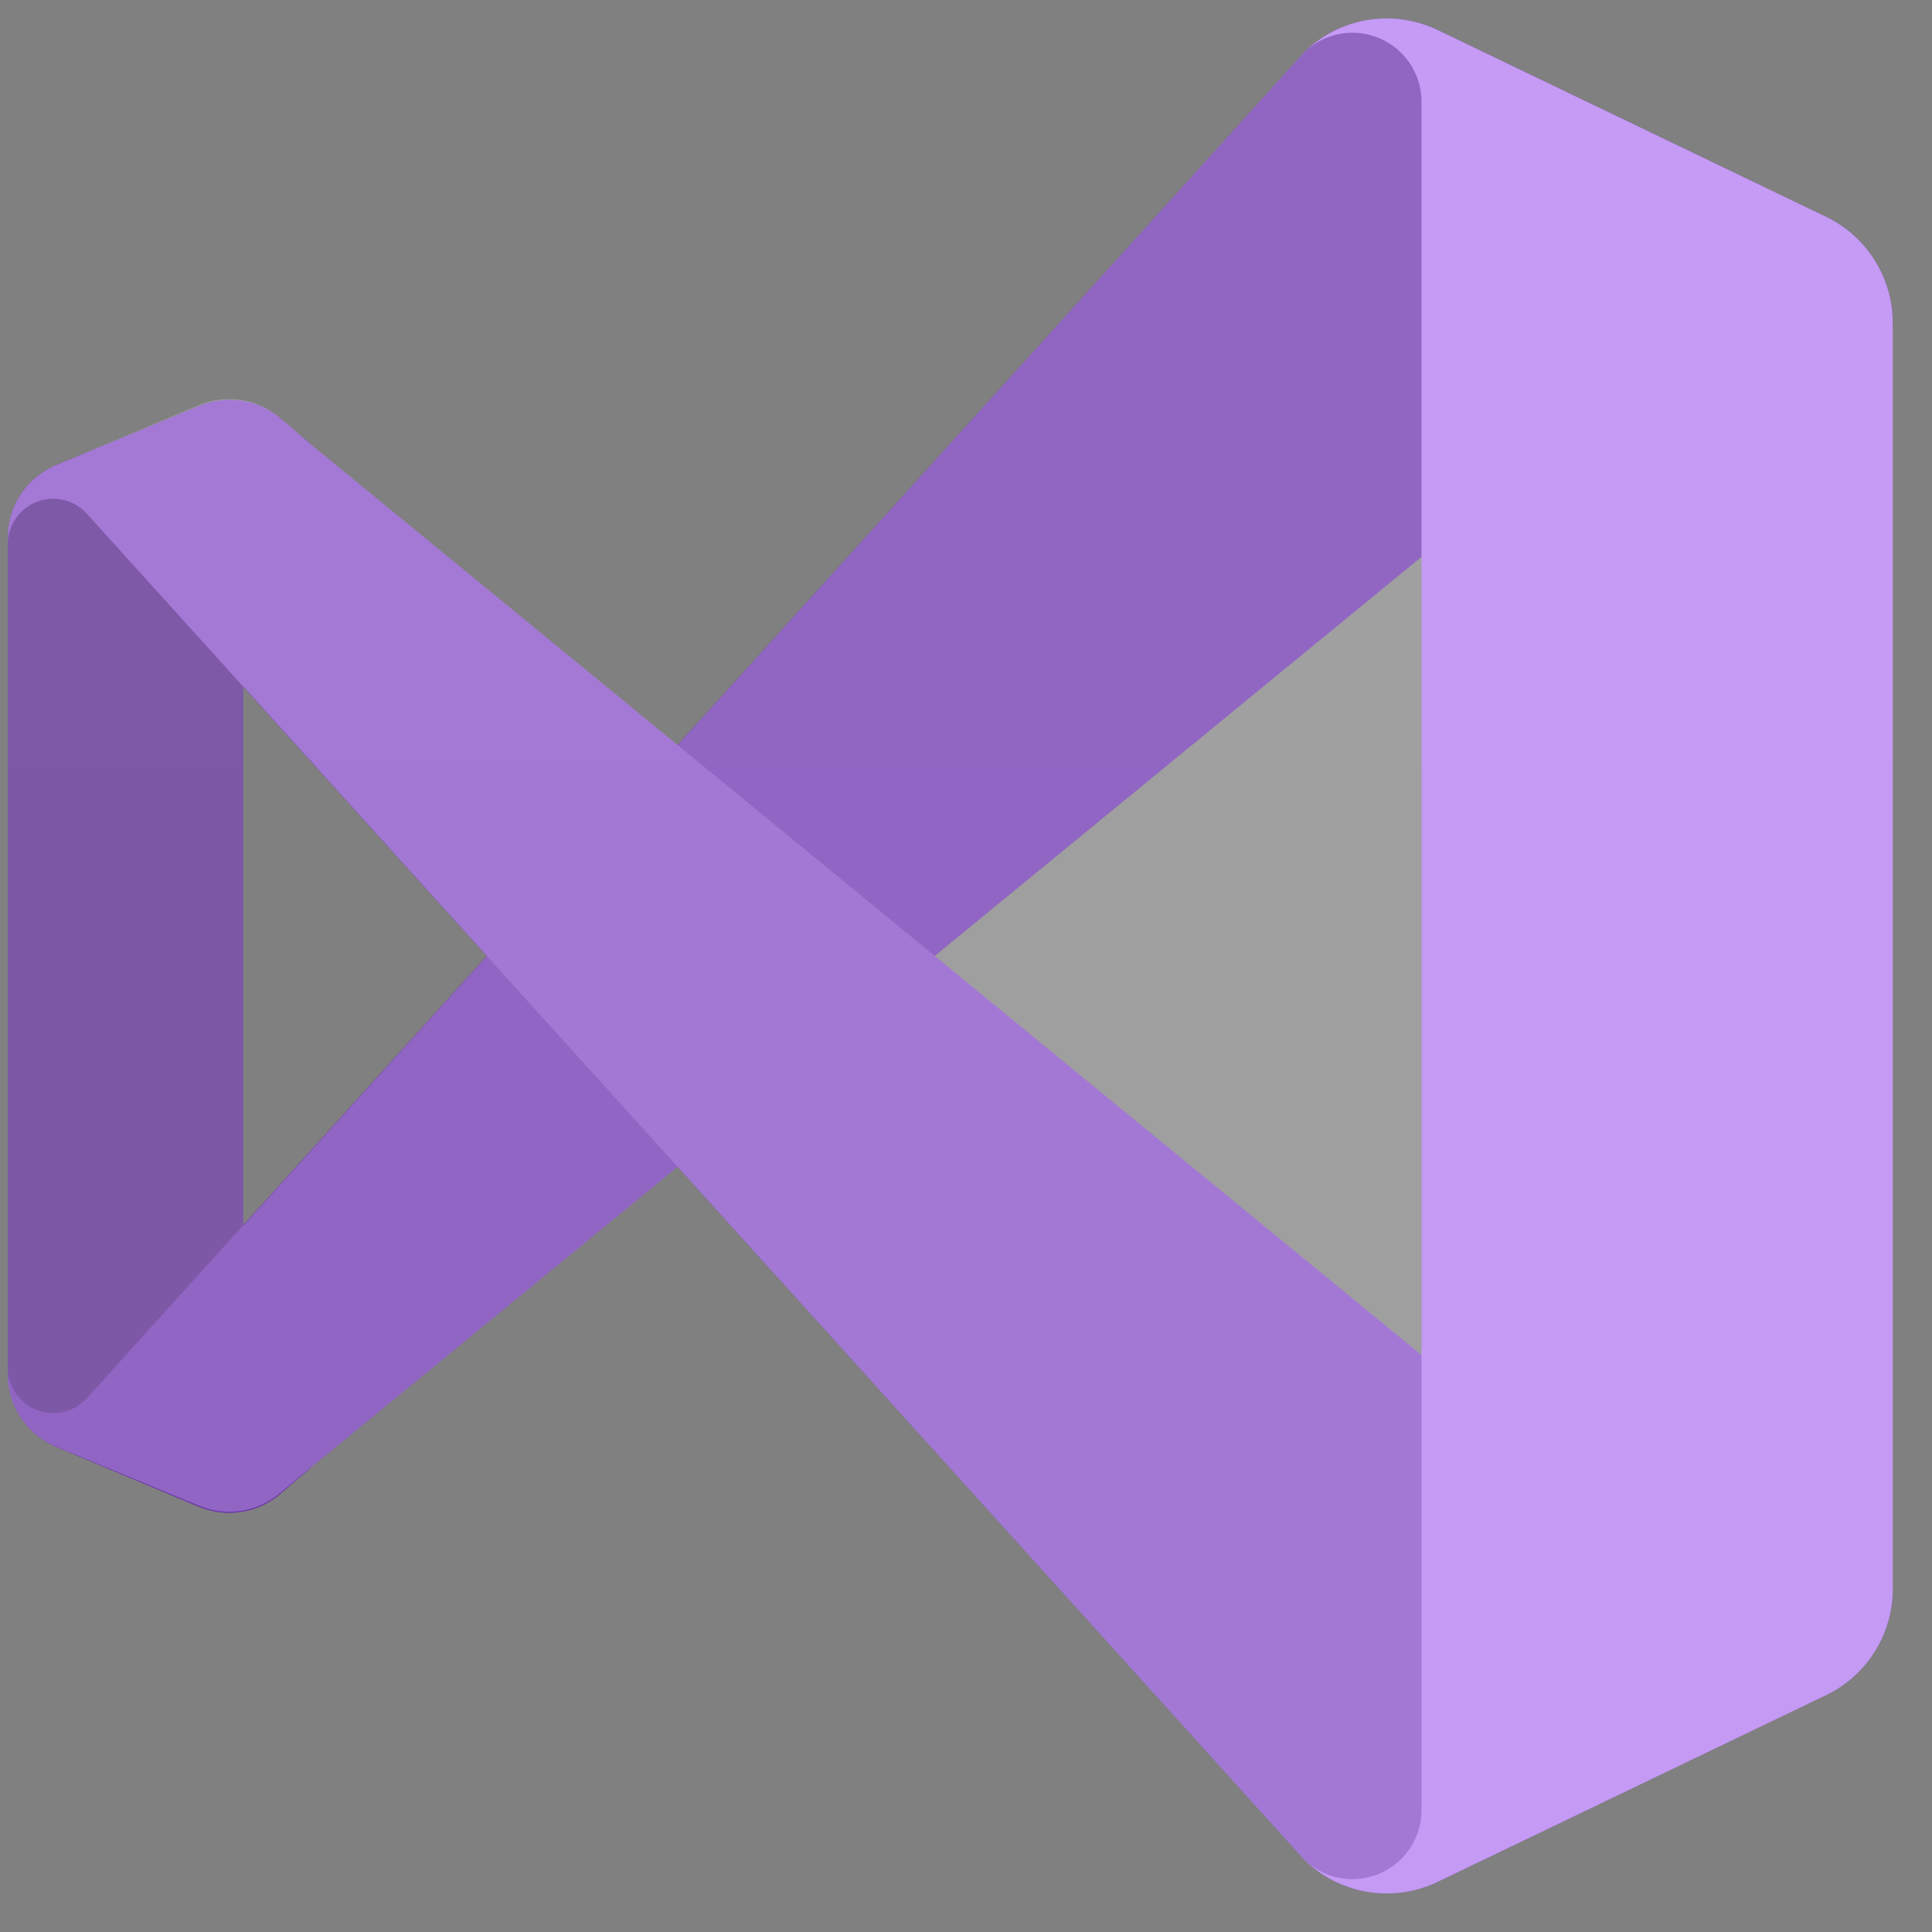 <svg width="41" height="41" fill="none" xmlns="http://www.w3.org/2000/svg"><rect width="100%" height="100%" fill="#808080" stroke="none"/><g clip-path="url(#a)"><path d="M5.946 31.703a1.667 1.667 0 0 1-1.725.27l-3.03-1.27a1.667 1.667 0 0 1-1.024-1.53V11.4a1.667 1.667 0 0 1 1.025-1.53L4.22 8.62a1.667 1.667 0 0 1 1.725.272l.679.562a.92.92 0 0 0-1.458.75V30.37a.92.92 0 0 0 1.458.75l-.68.583Z" fill="#52218A"/><path d="M1.192 30.703a1.667 1.667 0 0 1-1.025-1.53v-.137a.962.962 0 0 0 1.666.646L27.667 1.12a2.5 2.5 0 0 1 2.841-.484l8.242 3.967a2.5 2.5 0 0 1 1.417 2.254v.096a1.58 1.58 0 0 0-2.58-1.22L6.625 31.12l-.68.583a1.666 1.666 0 0 1-1.724.27l-3.03-1.27Z" fill="#6C33AF"/><path d="M1.192 9.87a1.667 1.667 0 0 0-1.025 1.529v.138a.962.962 0 0 1 1.666-.646l25.834 28.562a2.5 2.5 0 0 0 2.841.483l8.242-3.966a2.5 2.5 0 0 0 1.417-2.254v-.096a1.579 1.579 0 0 1-2.58 1.22L6.625 9.454l-.68-.583a1.667 1.667 0 0 0-1.724-.25L1.19 9.87Z" fill="#854CC7"/><path d="M30.508 39.936a2.5 2.5 0 0 1-2.841-.483 1.467 1.467 0 0 0 2.5-1.037V2.166a1.467 1.467 0 0 0-2.5-1.046 2.5 2.5 0 0 1 2.841-.484L38.75 4.6a2.5 2.5 0 0 1 1.417 2.254V33.72a2.5 2.5 0 0 1-1.417 2.254l-8.242 3.962Z" fill="#B179F1"/><path d="M28.87 40.12a2.5 2.5 0 0 0 1.638-.183l8.242-3.963a2.5 2.5 0 0 0 1.417-2.254V6.853A2.5 2.5 0 0 0 38.75 4.6L30.508.636a2.5 2.5 0 0 0-1.866-.12 2.5 2.5 0 0 0-.975.604L14.383 15.812 6.625 9.453l-.68-.583a1.667 1.667 0 0 0-1.724-.271l-3.03 1.27c-.577.24-.973.782-1.024 1.405v18.025a1.667 1.667 0 0 0 1.025 1.404l3.029 1.25a1.667 1.667 0 0 0 1.725-.27l.679-.563 7.758-6.358 13.284 14.691a2.5 2.5 0 0 0 1.204.667Zm1.297-28.3-10.33 8.466 10.33 8.467V11.82Zm-25 2.746 5.17 5.72-5.17 5.721V14.566Z" fill="url(#b)" fill-opacity=".25"/></g><defs><linearGradient id="b" x1="2000.17" y1=".487" x2="2000.17" y2="3979.65" gradientUnits="userSpaceOnUse"><stop stop-color="#fff"/><stop offset="1" stop-color="#fff" stop-opacity="0"/></linearGradient><clipPath id="a"><path fill="#fff" transform="translate(.167 .39)" d="M0 0h40v40H0z"/></clipPath></defs></svg>
